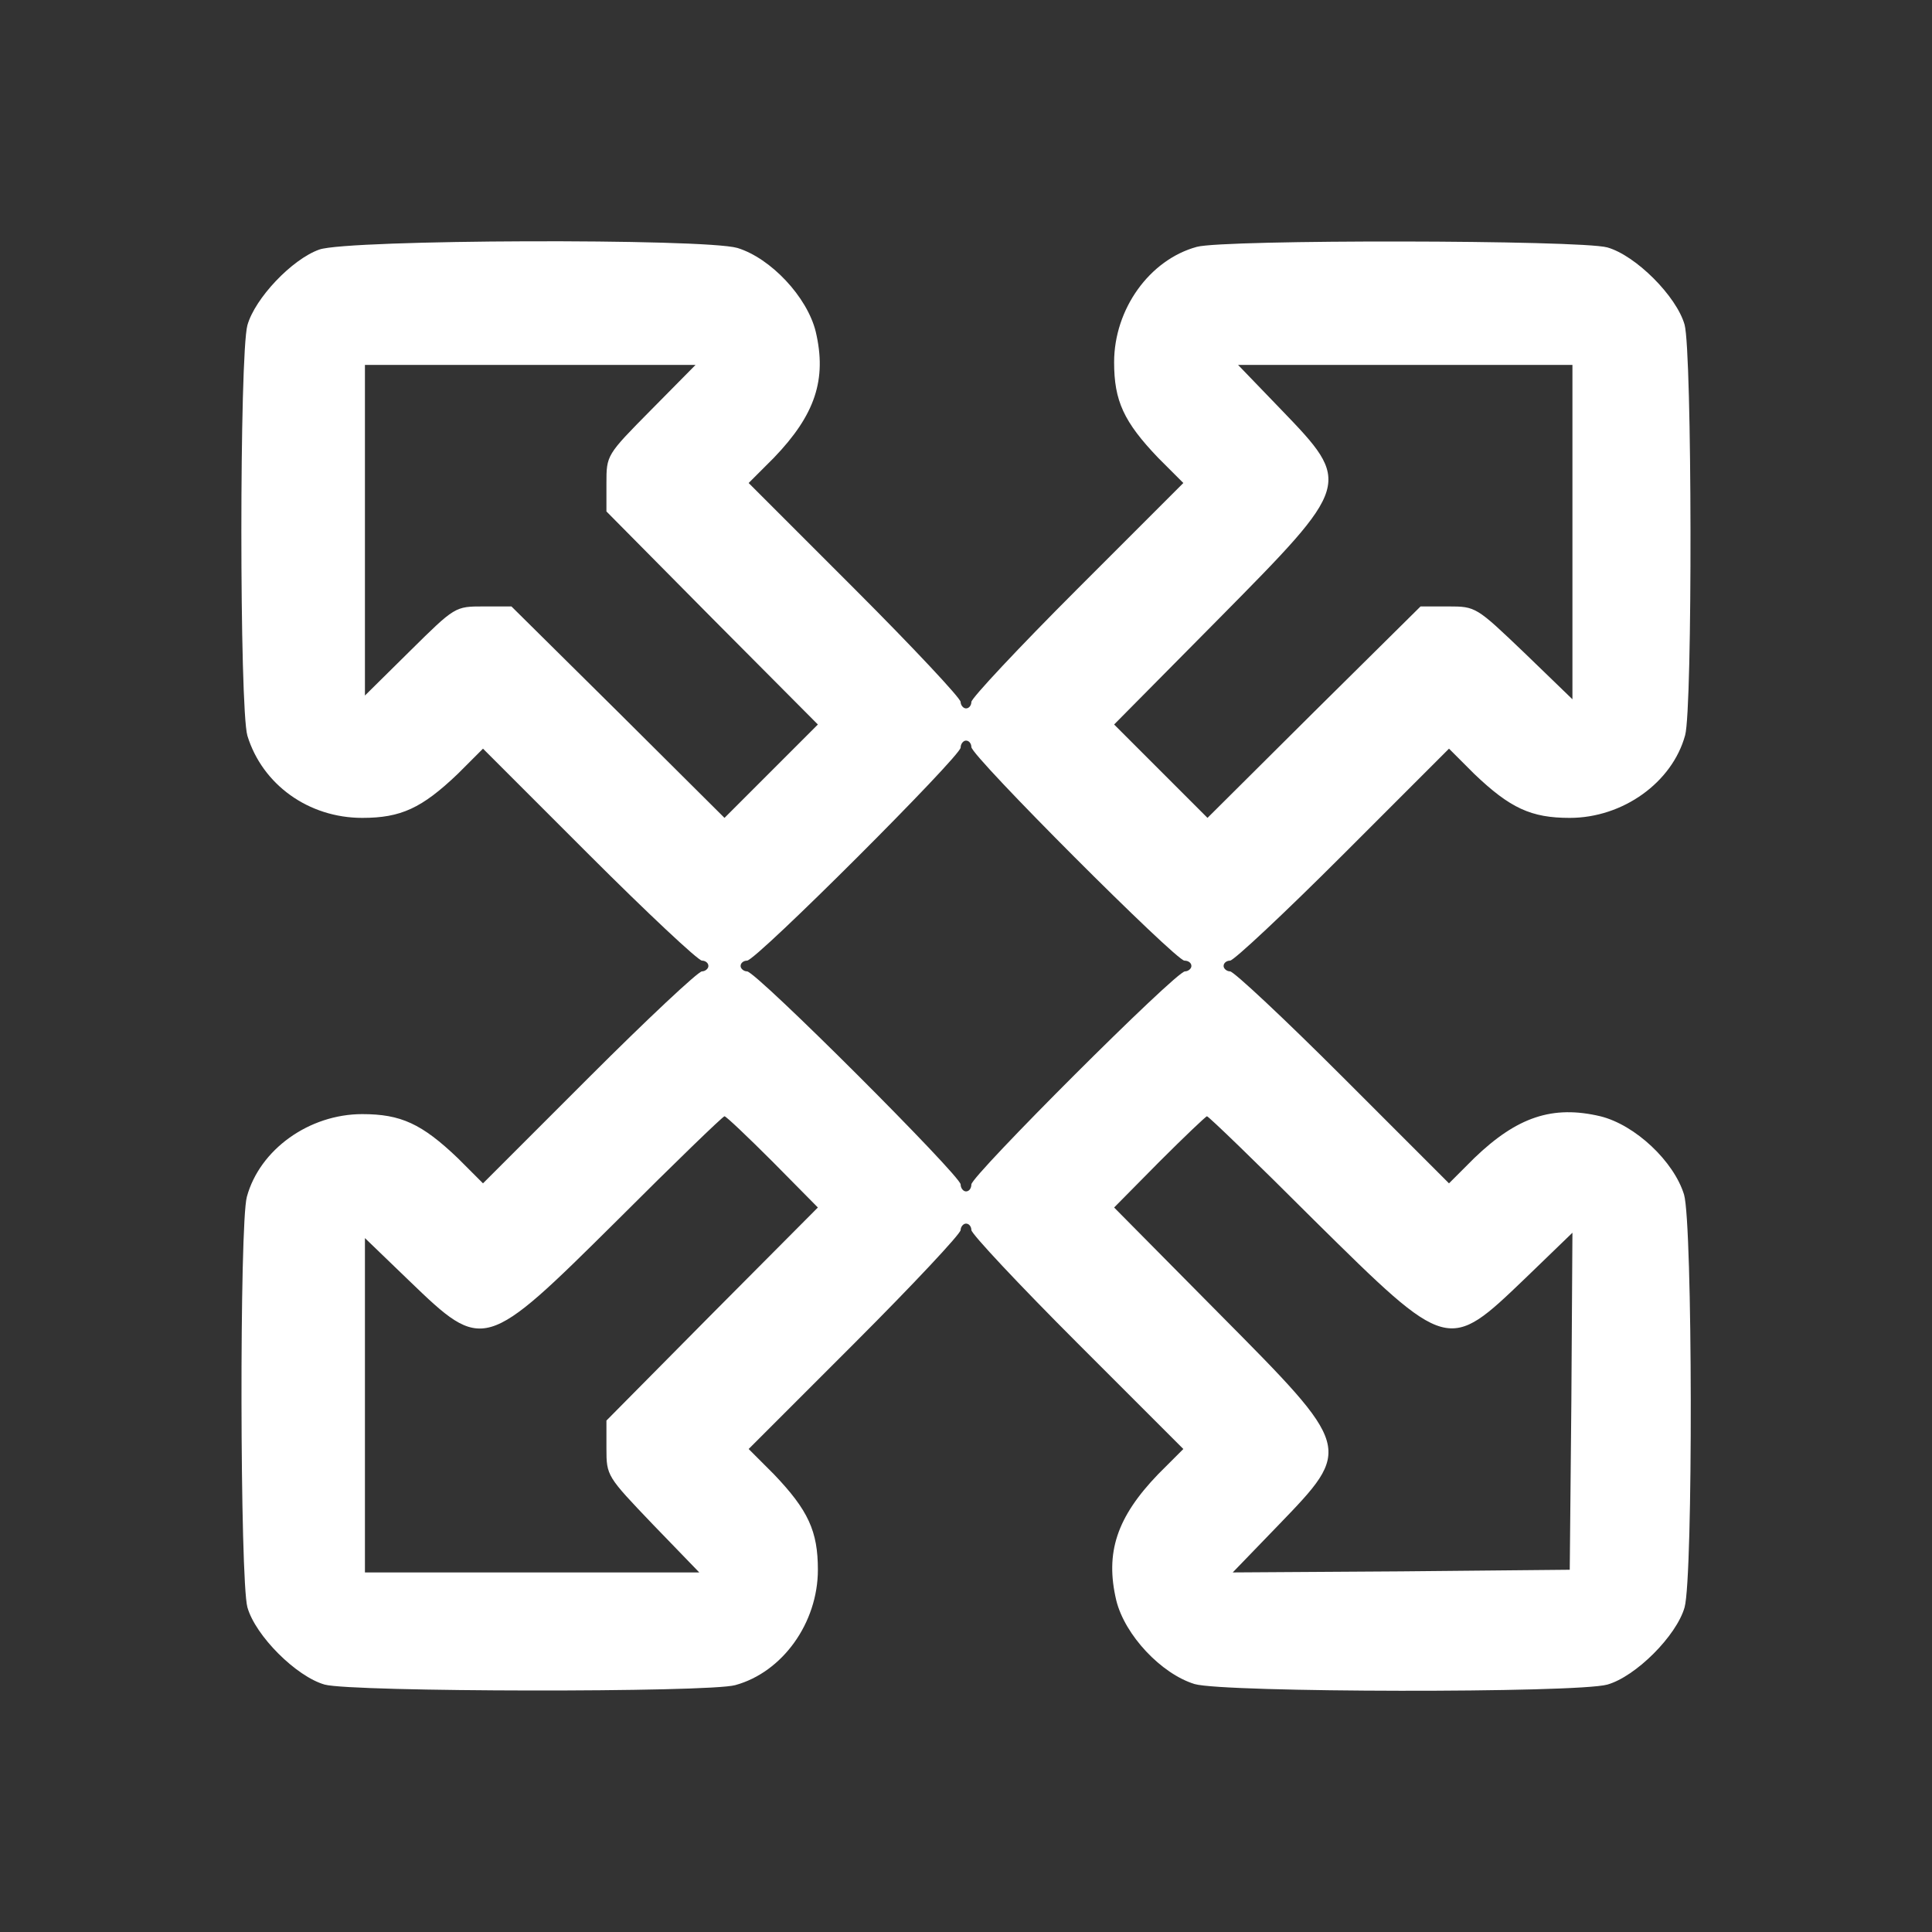<?xml version="1.0" standalone="no"?>
<!DOCTYPE svg PUBLIC "-//W3C//DTD SVG 20010904//EN"
 "http://www.w3.org/TR/2001/REC-SVG-20010904/DTD/svg10.dtd">
<svg version="1.0" xmlns="http://www.w3.org/2000/svg"
 width="360pt" height="360pt" viewBox="0 0 360 360"
 preserveAspectRatio="xMidYMid meet">

<rect x="0" y="0" width="360" height="360" fill="#333333" stroke="none"/>

<g transform="translate(0,360) scale(0.1,-0.1)"
fill="#fff" stroke="none">
<path d="M595 3135 c-51 -18 -120 -91 -134 -141 -15 -55 -15 -714 0 -765 28
-91 114 -153 214 -153 72 0 111 18 178 82 l47 47 198 -198 c108 -108 203 -197
210 -197 6 0 12 -4 12 -10 0 -5 -6 -10 -12 -10 -7 0 -102 -89 -210 -197 l-198
-198 -47 47 c-67 64 -106 82 -178 82 -99 0 -191 -66 -215 -154 -14 -50 -13
-714 1 -765 15 -53 91 -129 144 -144 51 -14 715 -15 765 -1 88 24 154 116 154
215 0 72 -18 111 -82 178 l-47 47 198 198 c108 108 197 203 197 210 0 6 5 12
10 12 6 0 10 -6 10 -12 0 -7 89 -102 197 -210 l198 -198 -47 -47 c-77 -80 -99
-146 -78 -235 16 -65 84 -137 146 -156 55 -16 711 -17 769 -1 53 15 129 91
144 144 16 58 15 714 -1 769 -19 62 -91 130 -156 146 -89 21 -155 -1 -235 -78
l-47 -47 -198 198 c-108 108 -203 197 -210 197 -6 0 -12 5 -12 10 0 6 6 10 12
10 7 0 102 89 210 197 l198 198 47 -47 c67 -64 106 -82 178 -82 99 0 191 66
215 154 14 50 13 714 -1 765 -15 53 -91 129 -144 144 -51 14 -715 15 -765 1
-88 -24 -154 -116 -154 -215 0 -72 18 -111 82 -178 l47 -47 -198 -198 c-108
-108 -197 -203 -197 -210 0 -6 -4 -12 -10 -12 -5 0 -10 6 -10 12 0 7 -89 102
-197 210 l-198 198 47 47 c77 80 99 146 78 235 -16 65 -84 137 -146 156 -63
18 -725 16 -779 -3z m618 -299 c-83 -84 -83 -84 -83 -137 l0 -52 197 -199 197
-198 -87 -87 -87 -87 -198 197 -199 197 -52 0 c-53 0 -53 0 -137 -83 l-84 -83
0 308 0 308 308 0 308 0 -83 -84z m1717 -227 l0 -312 -90 87 c-89 85 -90 86
-141 86 l-52 0 -199 -197 -198 -197 -87 87 -87 87 195 197 c248 251 249 252
116 390 l-80 83 312 0 311 0 0 -311z m-1120 -401 c0 -17 381 -398 397 -398 7
0 13 -4 13 -10 0 -5 -6 -10 -12 -10 -17 0 -398 -381 -398 -397 0 -7 -4 -13
-10 -13 -5 0 -10 6 -10 13 0 16 -381 397 -398 397 -6 0 -12 5 -12 10 0 6 6 10
12 10 17 0 398 381 398 397 0 7 5 13 10 13 6 0 10 -6 10 -12z m-370 -773 l84
-85 -197 -198 -197 -199 0 -52 c0 -51 1 -52 86 -141 l87 -90 -312 0 -311 0 0
311 0 312 83 -80 c138 -133 140 -132 387 113 107 107 197 194 200 194 3 0 43
-38 90 -85z m1009 -109 c250 -247 249 -246 393 -108 l88 85 -2 -314 -3 -314
-314 -3 -314 -2 85 88 c139 144 139 143 -111 395 l-195 197 84 85 c47 47 87
85 89 85 3 0 93 -87 200 -194z"/>
</g>
</svg>
